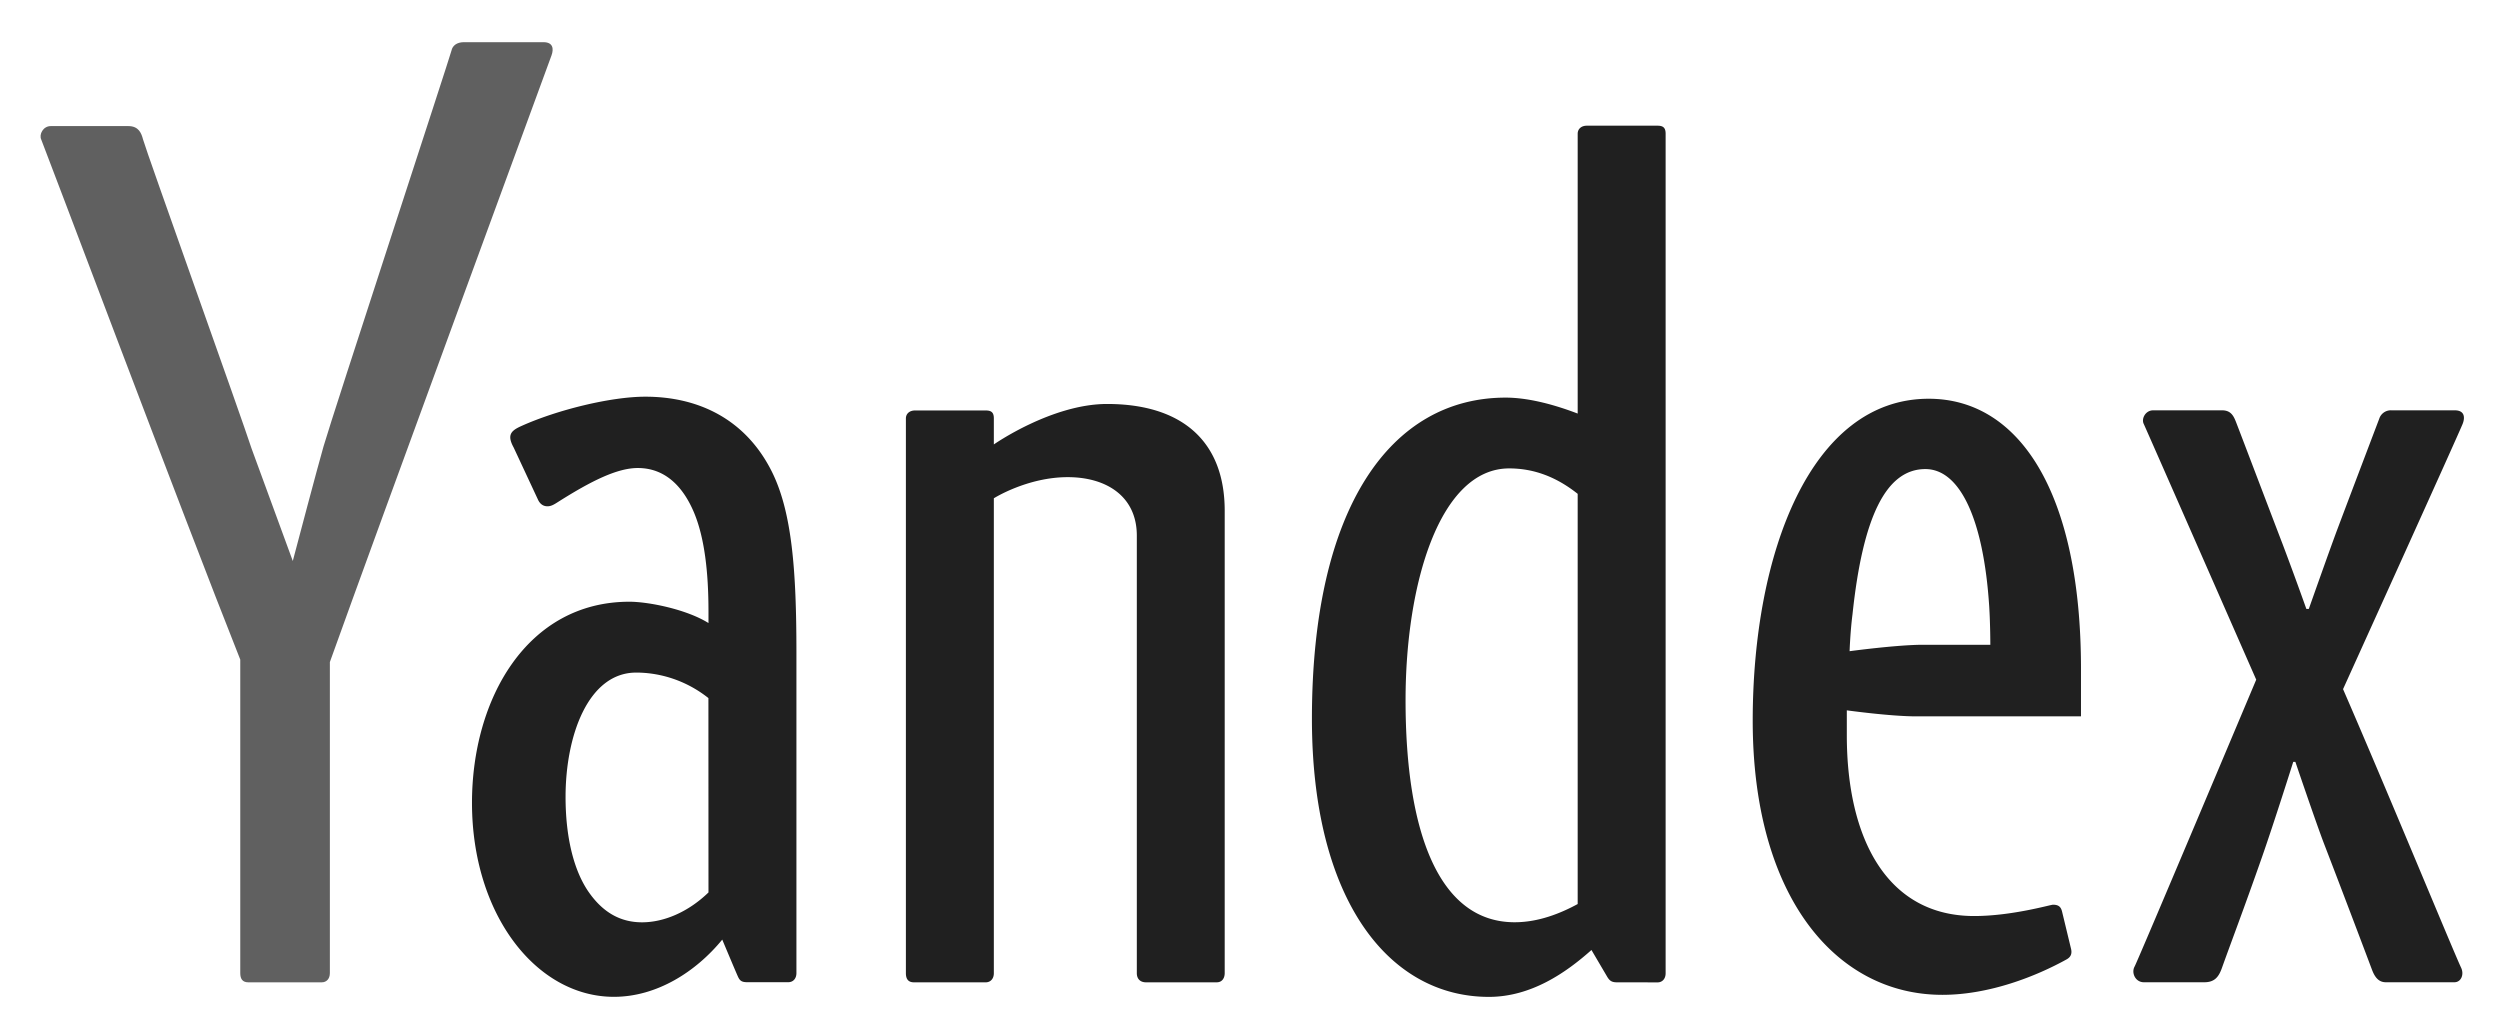 <svg xmlns="http://www.w3.org/2000/svg" width="37.75" height="15.5" viewBox="0 0 37.75 15.5"><path fill="#202020" d="M16.717 6.1c-.837 0-1.71.611-1.71.611v-.393c0-.086-.034-.12-.121-.12h-1.069c-.086 0-.138.052-.138.12v8.377c0 .086.034.138.121.138h1.086c.069 0 .121-.052.121-.138V7.524s.504-.319 1.116-.319c.583 0 1.043.289 1.043.883v6.607c0 .086.052.138.138.138h1.068c.086 0 .121-.069.121-.138V7.712c0-1.051-.647-1.612-1.776-1.612zM21.224 10.572c0-1.758.515-3.499 1.565-3.499.356 0 .698.117 1.034.384v6.194c-.263.143-.594.275-.952.275-1.142 0-1.647-1.355-1.647-3.354zm3.806-8.674h-1.069c-.086 0-.138.052-.138.121v4.226c-.41-.157-.784-.241-1.086-.241-1.736 0-2.927 1.659-2.927 4.85 0 2.733 1.159 4.199 2.672 4.199.638 0 1.164-.365 1.549-.708l.233.396c.039.068.072.092.151.092l.615.001c.069 0 .121-.052.121-.138V2.019c0-.087-.035-.121-.121-.121zM29.039 9.736c-.394 0-1.11.097-1.11.097s.009-.285.044-.559c.154-1.455.501-2.191 1.1-2.191.521 0 .878.753.964 2.071.017.274.017.582.017.582h-1.015zm.085-3.715c-1.78 0-2.658 2.328-2.658 4.862 0 2.652 1.253 4.139 2.864 4.139.708 0 1.413-.279 1.875-.535.071-.039.084-.095.067-.163l-.135-.56c-.017-.069-.051-.103-.137-.103-.038 0-.621.171-1.19.171-1.318 0-1.923-1.172-1.923-2.728v-.378s.655.091 1.049.091h2.487v-.719c0-2.656-.929-4.077-2.299-4.077zM10.698 13.476c-.306.296-.673.451-1.003.451s-.585-.152-.79-.435c-.249-.343-.365-.872-.365-1.458 0-.927.342-1.878 1.067-1.878.359 0 .753.117 1.09.385l.001 2.935zm.951-6.366c-.395-.779-1.099-1.12-1.905-1.12-.518 0-1.327.198-1.867.441-.105.047-.172.09-.172.173 0 .049.025.106.052.155l.363.778c.038.088.098.108.147.108.054 0 .097-.026.146-.057.527-.335.913-.521 1.218-.521.404 0 .678.268.848.671.158.376.219.895.219 1.494v.176c-.332-.208-.907-.322-1.194-.322-1.544 0-2.377 1.467-2.377 3.036 0 1.69.973 2.93 2.143 2.93.651 0 1.241-.382 1.636-.864 0 0 .21.501.238.561.028.06.057.082.136.082h.625c.069 0 .121-.052.121-.138V9.835c-.001-1.194-.062-2.104-.377-2.725zM37.067 6.196h-.953a.184.184 0 0 0-.188.128c-.06.158-.463 1.219-.628 1.658-.118.314-.435 1.213-.435 1.213h-.037a54.333 54.333 0 0 0-.359-.98c-.102-.264-.633-1.662-.7-1.834-.036-.093-.076-.185-.212-.185h-1.043c-.115 0-.18.126-.142.204.037.078 1.699 3.863 1.699 3.863s-1.785 4.238-1.837 4.333c-.052.095.013.236.14.236h.914c.155 0 .217-.082.264-.213.131-.368.327-.88.604-1.671.184-.524.474-1.444.474-1.444h.032s.318.938.436 1.244c.299.775.681 1.788.721 1.895.042.112.101.189.208.189h1.036c.102 0 .15-.117.102-.219-.115-.243-1.1-2.635-1.783-4.207 0 0 1.774-3.914 1.808-4.011.036-.096.025-.199-.121-.199z"/><path fill="#606060" d="M8.206.637H7.005c-.106 0-.173.052-.188.128-.016.076-1.802 5.524-1.932 5.977-.092.322-.392 1.456-.464 1.729l-.622-1.697c-.151-.467-1.598-4.509-1.64-4.671-.023-.089-.064-.199-.22-.199H.766c-.115 0-.18.126-.143.204.03.062 2.149 5.699 3.005 7.852v4.735c0 .086.034.138.121.138H4.86c.069 0 .121-.052.121-.138V9.997C5.694 8.005 8.3.916 8.328.836c.035-.097.025-.199-.122-.199z"/></svg>